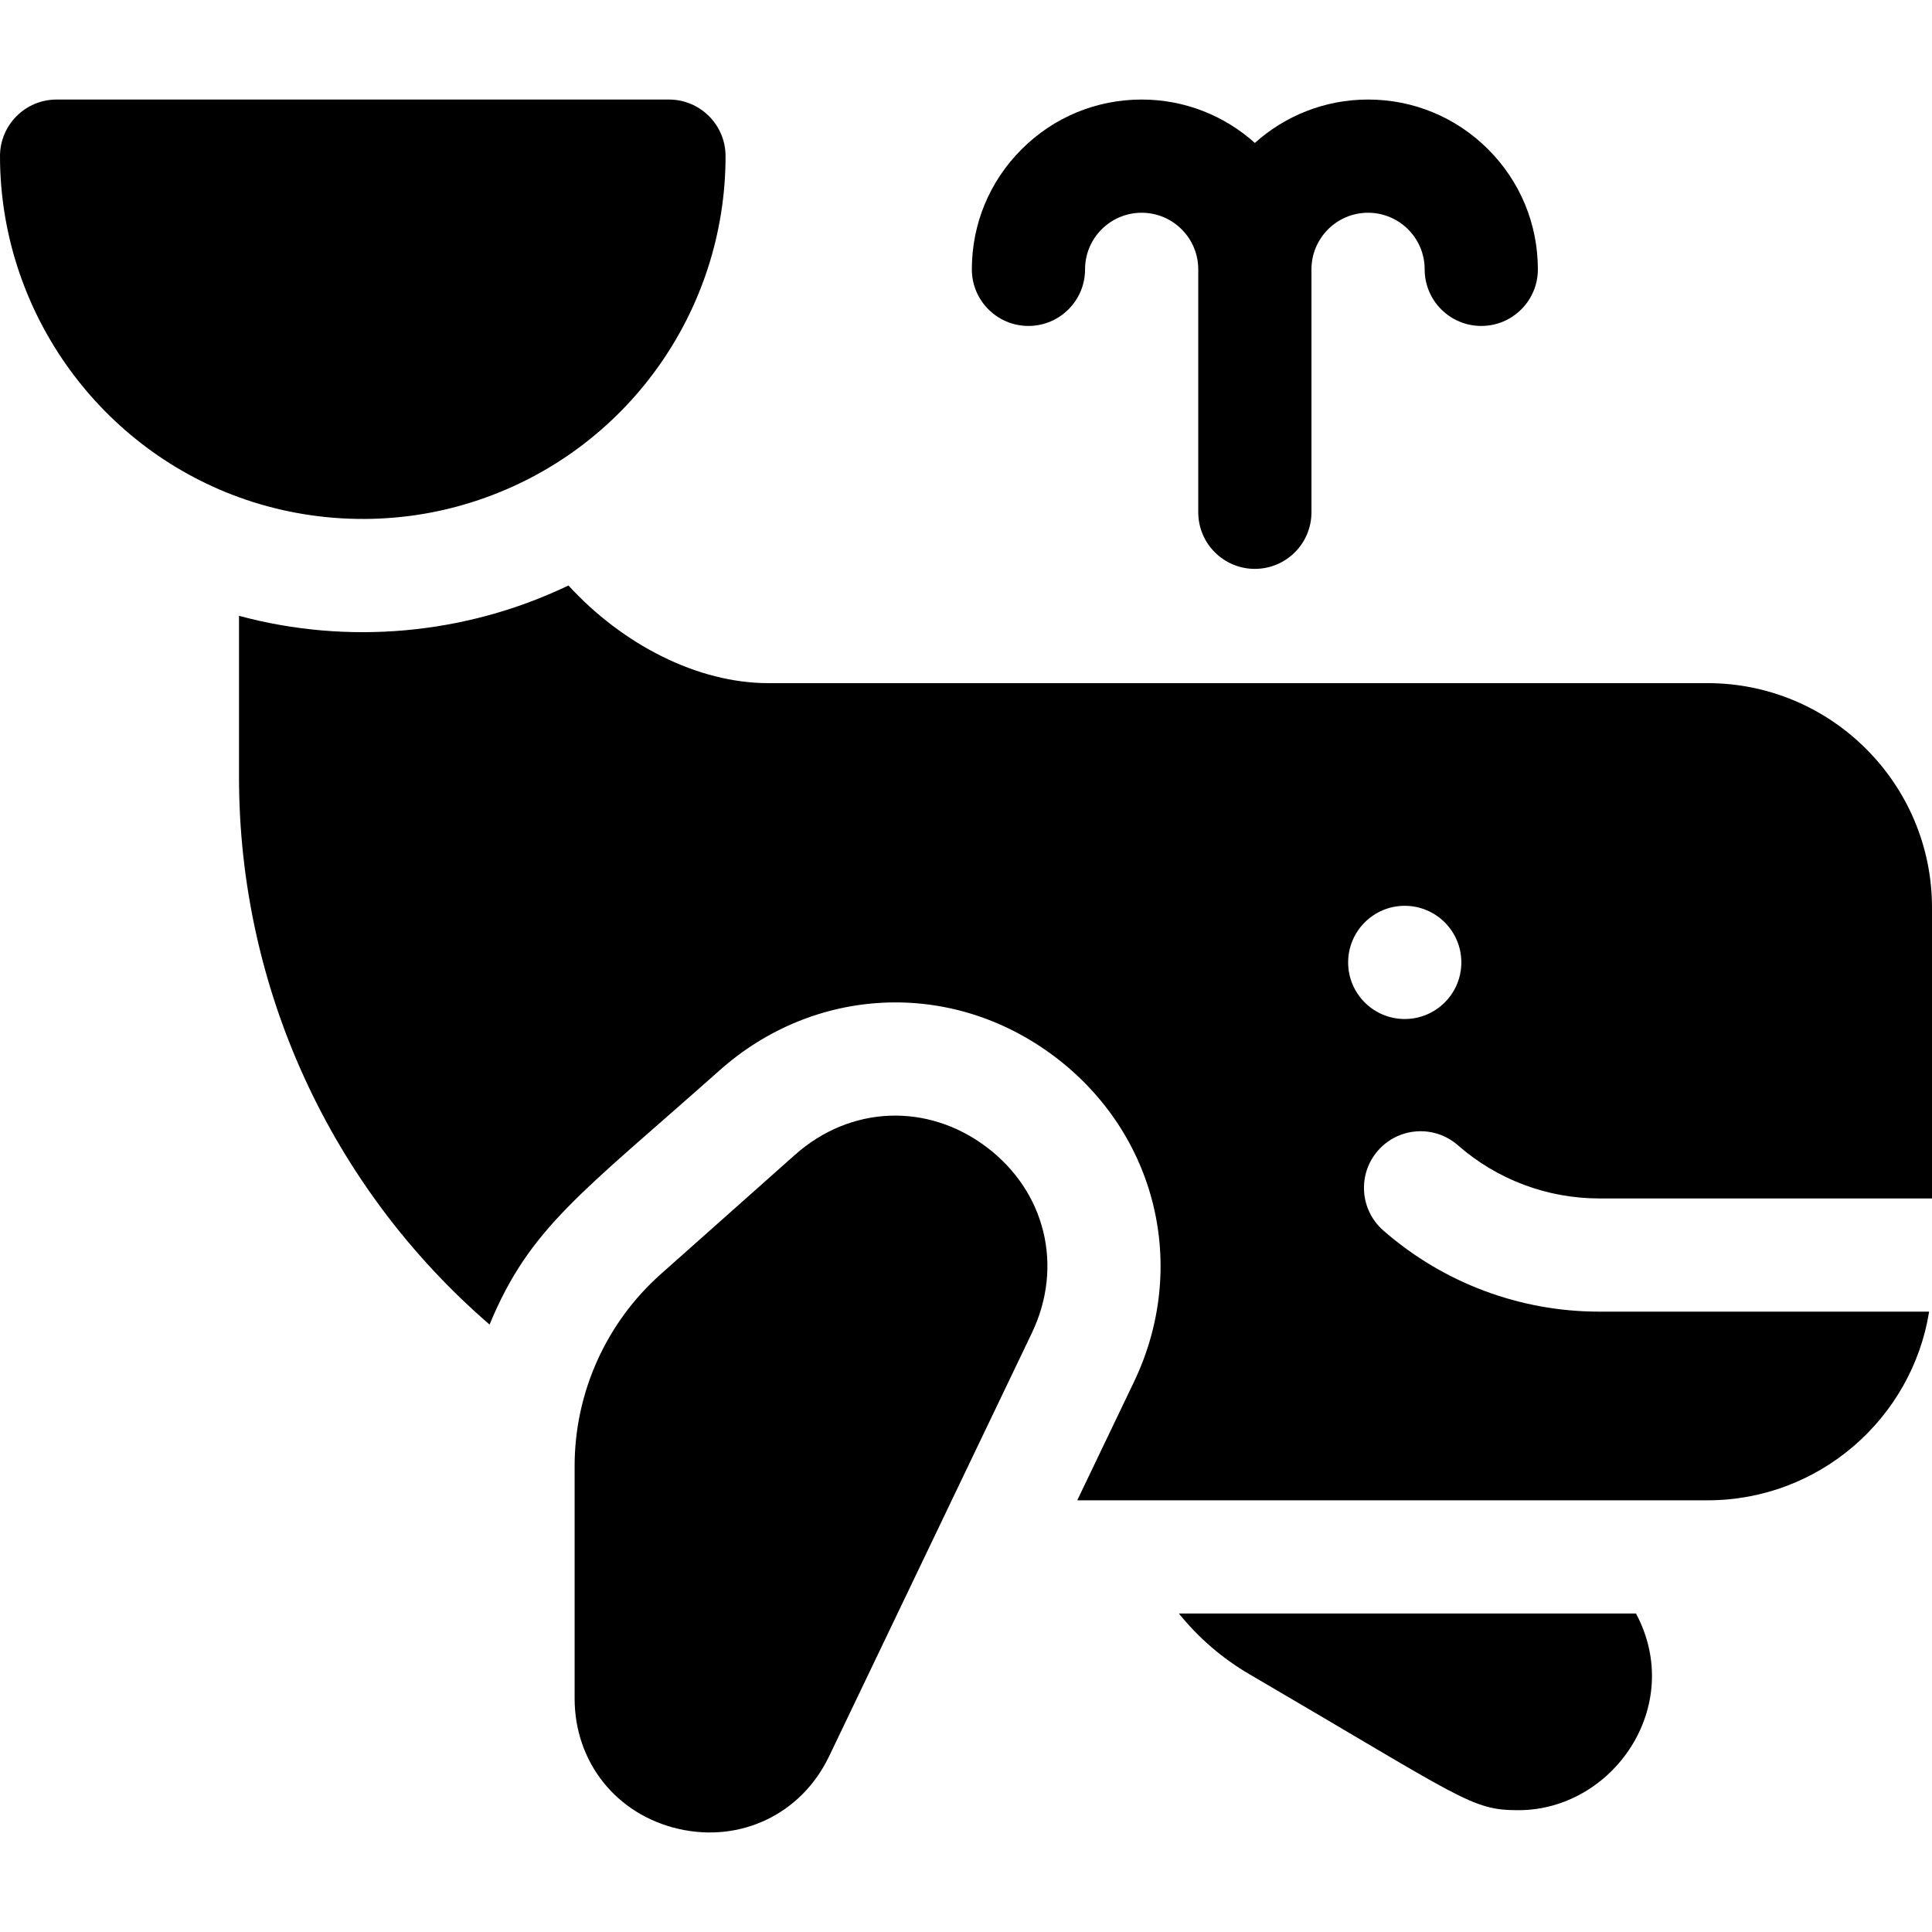 <svg id="Capa_1" enable-background="new 0 0 512 512" height="512" viewBox="0 0 512 512" width="512" xmlns="http://www.w3.org/2000/svg"><g><path d="m312.42 427.599c5.14 6.38 11.44 11.85 18.66 16.07 56.857 33.212 58.782 36.05 71.28 36.05 25.156 0 44.266-27.648 31.2-52.12z"/><path d="m386.36 303.509c10.37 9.09 23.67 14.09 37.45 14.09h88.19v-77.08c0-32.79-26.68-59.48-59.48-59.48h-248.93c-18.74 0-38.63-10.24-52.94-25.88-27.481 13.172-58.627 15.787-87.31 8.04v42.78c0 55.7 24.18 108.55 66.35 145 .02.01.03.03.05.05 10.646-25.732 24.098-34.599 61.03-67.43 24.778-22.037 61.028-24.418 88.69-3.61 27.164 20.482 35.612 55.821 21.05 86.24l-15.03 31.37h167.04c29.58 0 54.18-21.69 58.72-50h-87.43c-21.06 0-41.38-7.64-57.23-21.52-6.23-5.46-6.85-14.94-1.39-21.17s14.94-6.86 21.17-1.4zm-29.09-48.46c0-8.28 6.72-15 15-15s15 6.72 15 15c0 8.29-6.72 15-15 15s-15-6.71-15-15z"/><path d="m126.82 132.509c39.185-13.172 65.46-49.899 65.46-91.13 0-8.28-6.72-15-15-15h-162.28c-8.28 0-15 6.72-15 15 0 40.25 25.4 76.56 63.21 90.36 19.953 7.269 42.629 7.877 63.61.77z"/><path d="m272.55 86.379c8.28 0 15-6.71 15-15 0-8.326 6.773-15 15-15 8.27 0 15 6.73 15 15v64.378c0 8.29 6.72 15 15 15s15-6.71 15-15v-64.378c0-8.27 6.73-15 15-15 8.186 0 15 6.634 15 15 0 8.29 6.72 15 15 15s15-6.71 15-15c0-12.03-4.69-23.33-13.18-31.81-8.5-8.5-19.8-13.19-31.82-13.19-11.52 0-22.03 4.35-30 11.5-7.97-7.15-18.48-11.5-30-11.5-12.02 0-23.32 4.69-31.81 13.18-8.5 8.49-13.19 19.79-13.19 31.82 0 8.29 6.72 15 15 15z"/><path d="m261.41 303.959c-15.67-11.8-36.05-10.97-50.71 2.06l-35.58 31.63c-14.51 12.9-22.84 31.44-22.84 50.87v61.58c0 16.94 11.1 30.83 27.61 34.59 16.265 3.7 32.422-3.788 39.84-19.27l53.72-112.15c8.47-17.69 3.63-37.51-12.04-49.31z"/></g></svg>